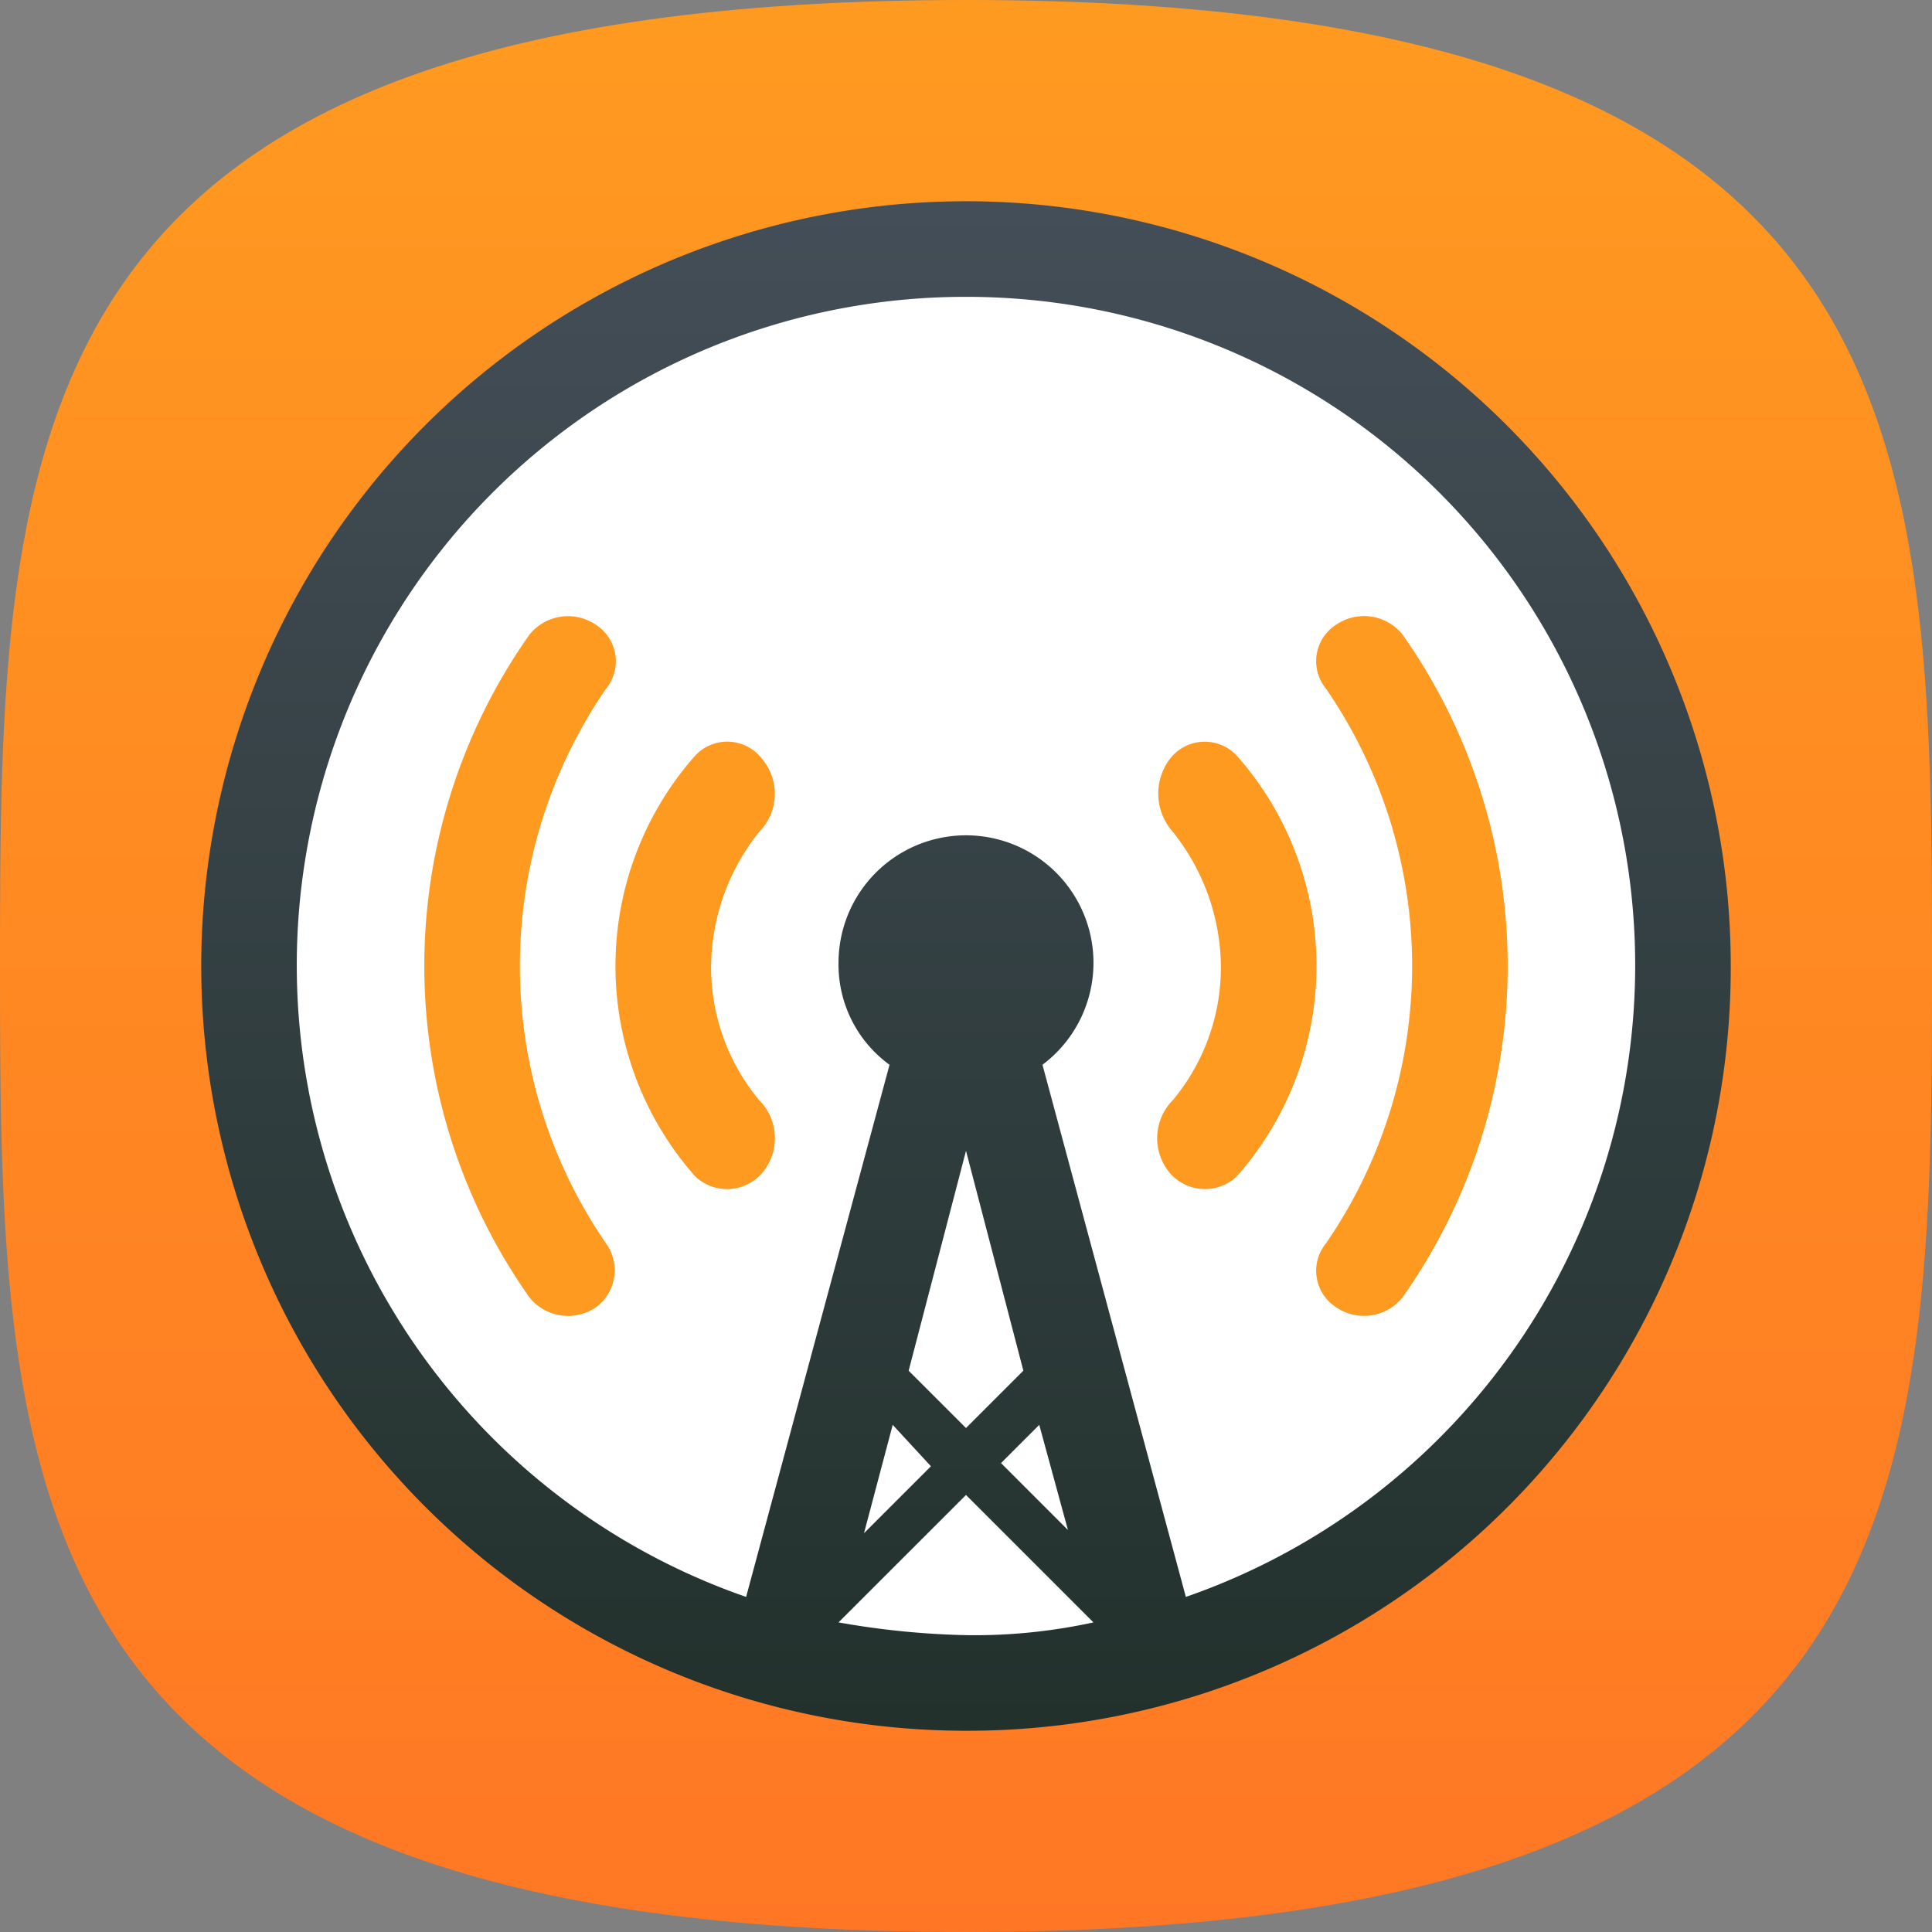 <svg xmlns="http://www.w3.org/2000/svg" xmlns:xlink="http://www.w3.org/1999/xlink" viewBox="0 0 48 48"><rect x="0" y="0" width="48" height="48" fill="#808080" stroke="none"/><defs><linearGradient id="a" x1="24" x2="24" y2="48" gradientUnits="userSpaceOnUse"><stop offset="0" stop-color="#ff9a20"/><stop offset="1" stop-color="#ff7724"/></linearGradient><linearGradient id="b" x1="24" y1="5" x2="24" y2="43" gradientUnits="userSpaceOnUse"><stop offset="0" stop-color="#444e58"/><stop offset="1" stop-color="#22312c"/></linearGradient></defs><title>icon-overcast</title><path d="M24,48c23.815,0,24-10.745,24-24S47.815,0,24,0,0,10.745,0,24,.185,48,24,48Z" fill="url(#a)"/><circle cx="24" cy="24" r="18" fill="#fff"/><path d="M24,43A19,19,0,1,1,43,24,18.954,18.954,0,0,1,24,43Zm0-7.521,1.425-1.425L24,28.592l-1.425,5.463ZM22.179,35.4l-.713,2.692,1.663-1.663Zm3.641,0-.95.95,1.663,1.663Zm1.346,4.908L24,37.142l-3.167,3.166A20.407,20.407,0,0,0,24,40.625,13.871,13.871,0,0,0,27.167,40.308ZM24,7.375a16.609,16.609,0,0,0-5.463,32.3L22.1,26.454a3.077,3.077,0,0,1-1.267-2.534A3.167,3.167,0,1,1,25.9,26.454L29.462,39.675A16.609,16.609,0,0,0,24,7.375Z" fill="url(#b)"/><path d="M34.846,32.233a1.228,1.228,0,0,1-1.663.237,1.076,1.076,0,0,1-.237-1.583,12.165,12.165,0,0,0,0-13.775,1.076,1.076,0,0,1,.237-1.583,1.228,1.228,0,0,1,1.663.237,14.28,14.28,0,0,1,0,16.466Zm-5.779-3.087a1.344,1.344,0,0,1,.079-1.821A5.166,5.166,0,0,0,30.333,24a5.435,5.435,0,0,0-1.188-3.325,1.431,1.431,0,0,1-.079-1.821,1.091,1.091,0,0,1,1.663-.079,7.887,7.887,0,0,1,0,10.45A1.151,1.151,0,0,1,29.067,29.146Zm-10.134,0a1.151,1.151,0,0,1-1.663.079,7.887,7.887,0,0,1,0-10.45,1.088,1.088,0,0,1,1.663.079,1.344,1.344,0,0,1-.079,1.821A5.435,5.435,0,0,0,17.667,24a5.166,5.166,0,0,0,1.188,3.325A1.341,1.341,0,0,1,18.933,29.146Zm-4.116,3.325a1.228,1.228,0,0,1-1.663-.237,14.28,14.28,0,0,1,0-16.466,1.228,1.228,0,0,1,1.663-.237,1.076,1.076,0,0,1,.237,1.583,12.165,12.165,0,0,0,0,13.775A1.142,1.142,0,0,1,14.817,32.471Z" fill="#ff9a20"/></svg>